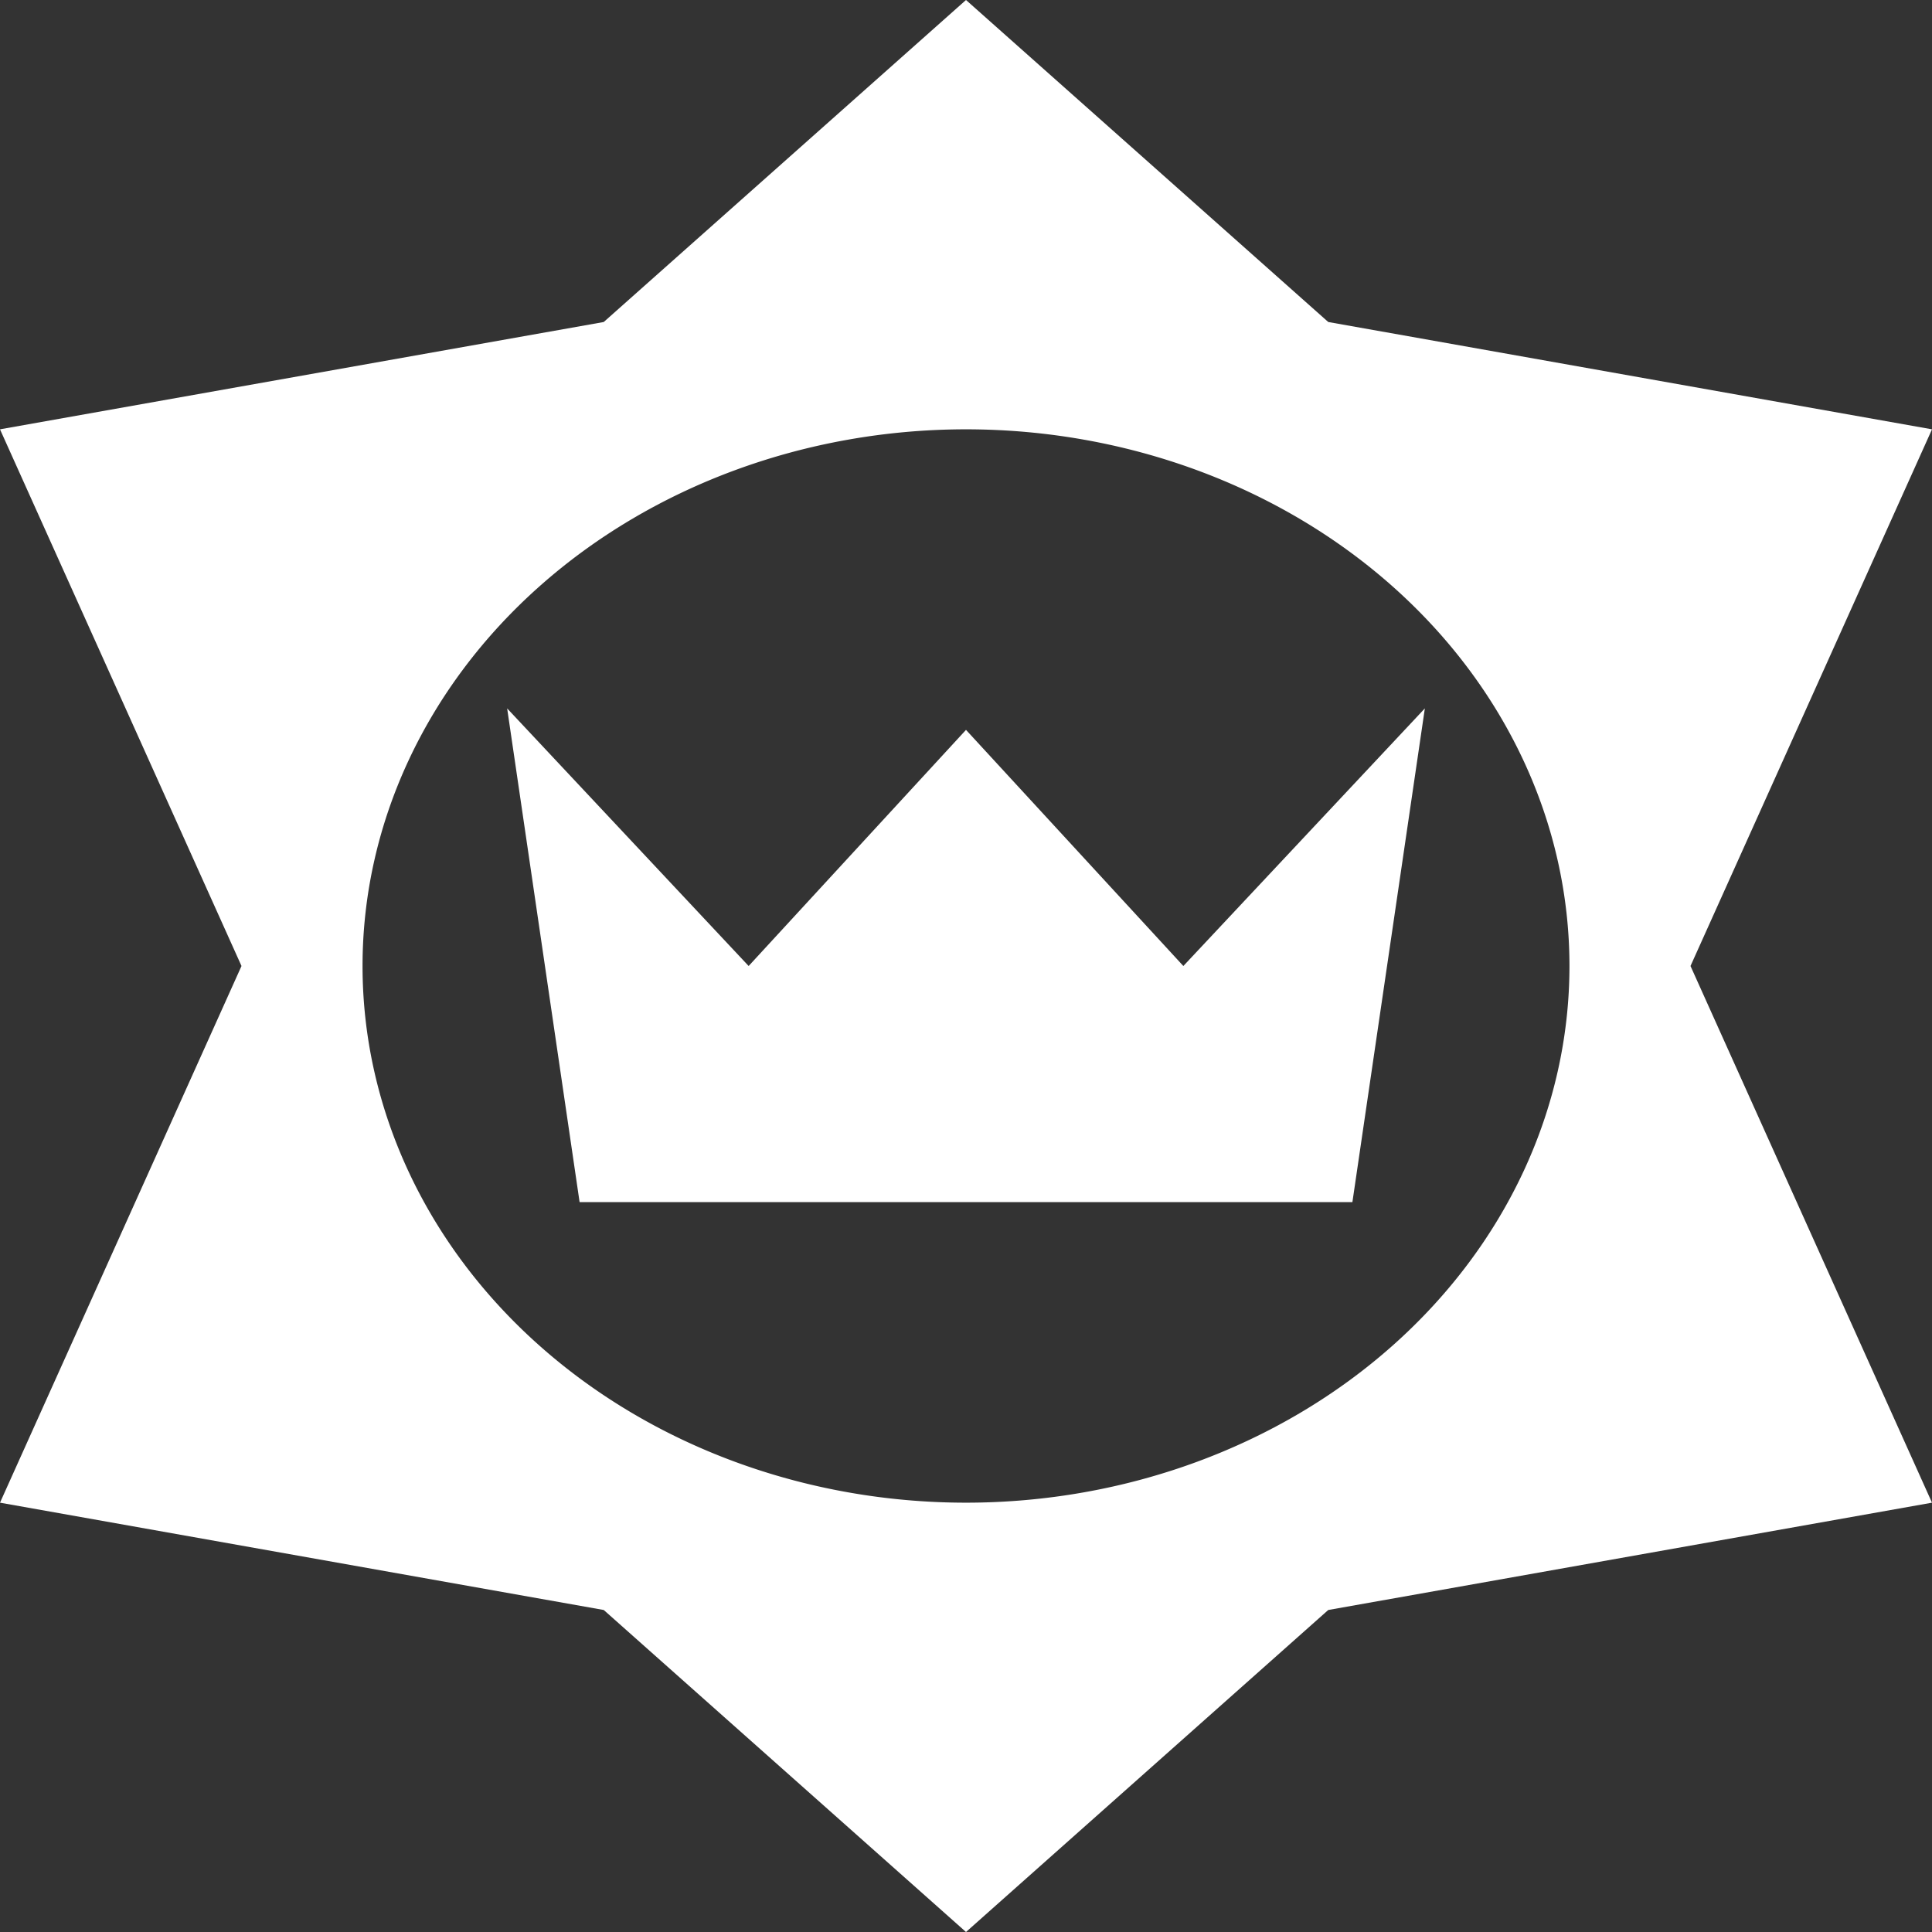 <svg fill="none" width="60px" height="60px" 
    xmlns="http://www.w3.org/2000/svg">
    <rect width="100%" height="100%" fill="#333333" stroke="none"/>
    <path d="M30 60 41.25 50 60 46.667 52.5 30 60 13.333 41.25 10 30 0 18.75 10 0 13.333 7.5 30 0 46.667 18.75 50 30 60M30 46.667A.75.667 0 0130 13.333.75.667 0 0130 46.667M18 37.333 15.75 22 23.25 30 30 22.667 36.75 30 44.25 22 42 37.333 18 37.333" fill="#FFF"/>
</svg>
